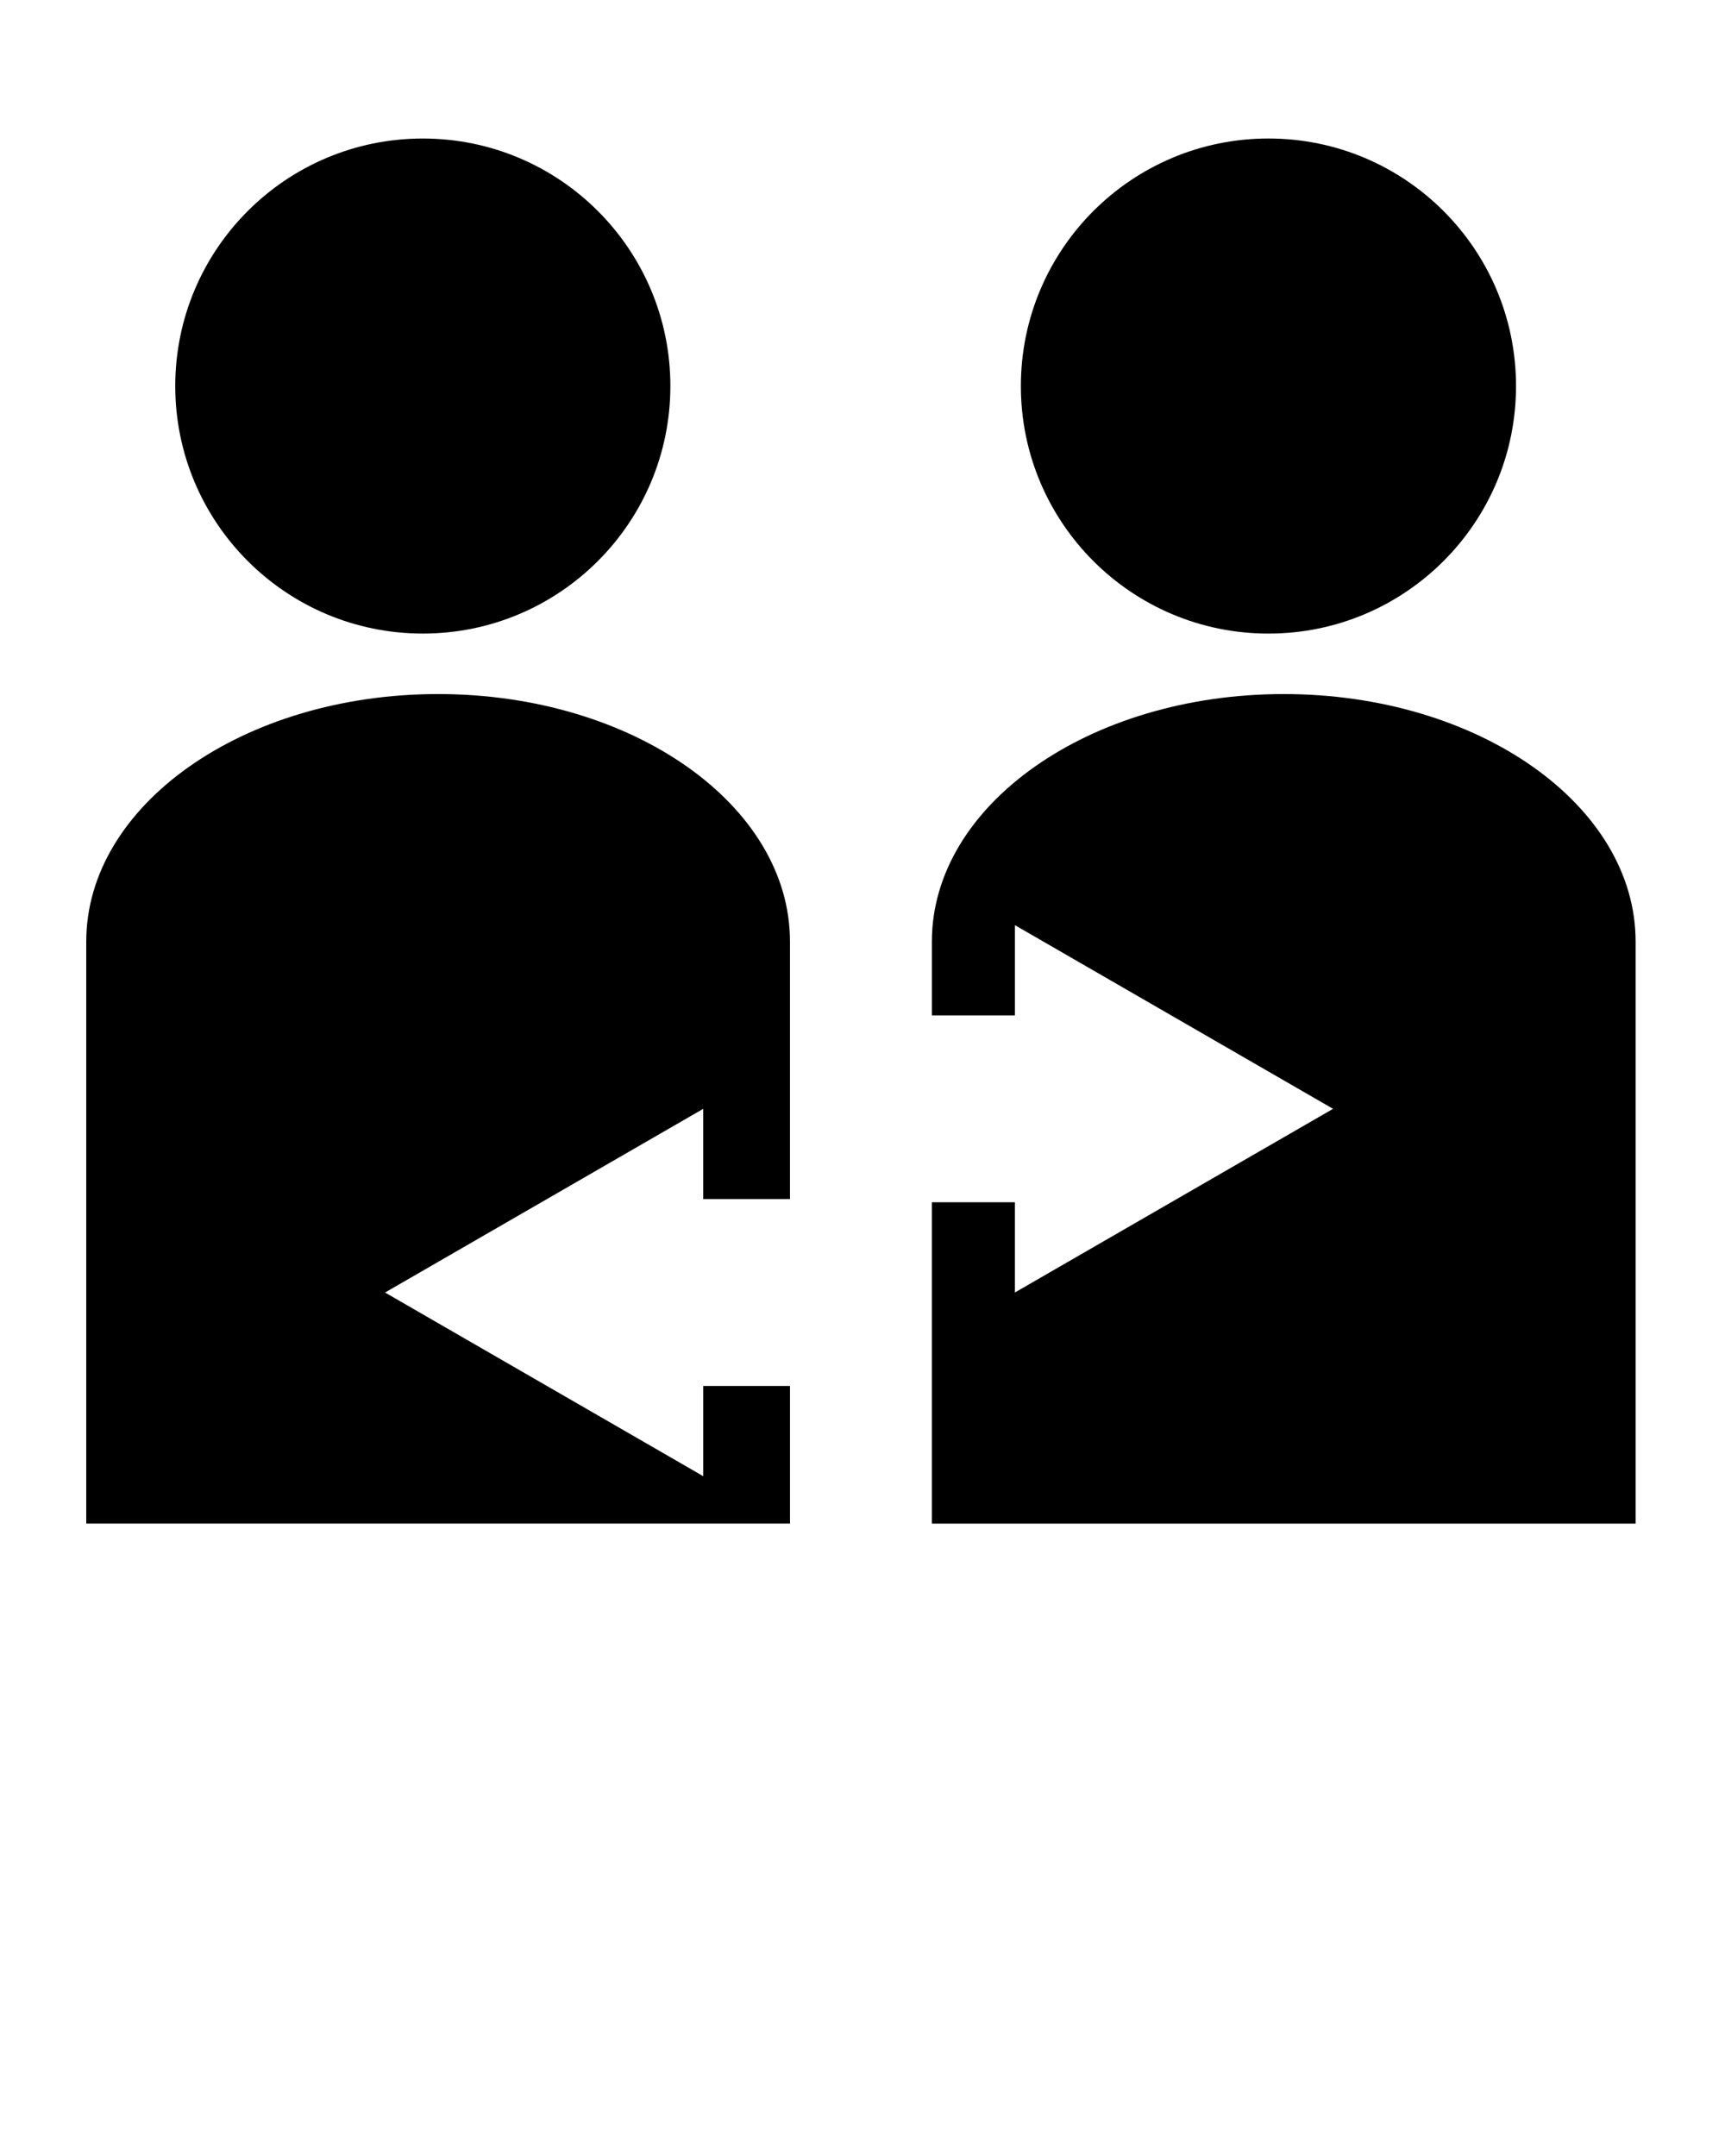 <svg xmlns="http://www.w3.org/2000/svg" xmlns:xlink="http://www.w3.org/1999/xlink" version="1.1" x="0px" y="0px" viewBox="0 0 100 125" enable-background="new 0 0 100 100" xml:space="preserve"><circle cx="24.511" cy="22.382" r="14.351"></circle><circle cx="73.533" cy="22.382" r="14.352"></circle><path d="M74.42,40.24c-11.267,0-20.398,6.426-20.398,14.352v4.278h4.812v-5.232l18.444,10.649L58.833,74.937v-5.232h-4.812v18.63 h40.797V54.592C94.818,46.666,85.686,40.24,74.42,40.24z"></path><path d="M40.767,80.354v5.232L22.322,74.938l18.444-10.65v5.232h5.03V54.592c0-7.926-9.132-14.352-20.398-14.352S5,46.666,5,54.592 v33.742h40.797v-7.98H40.767z"></path></svg>